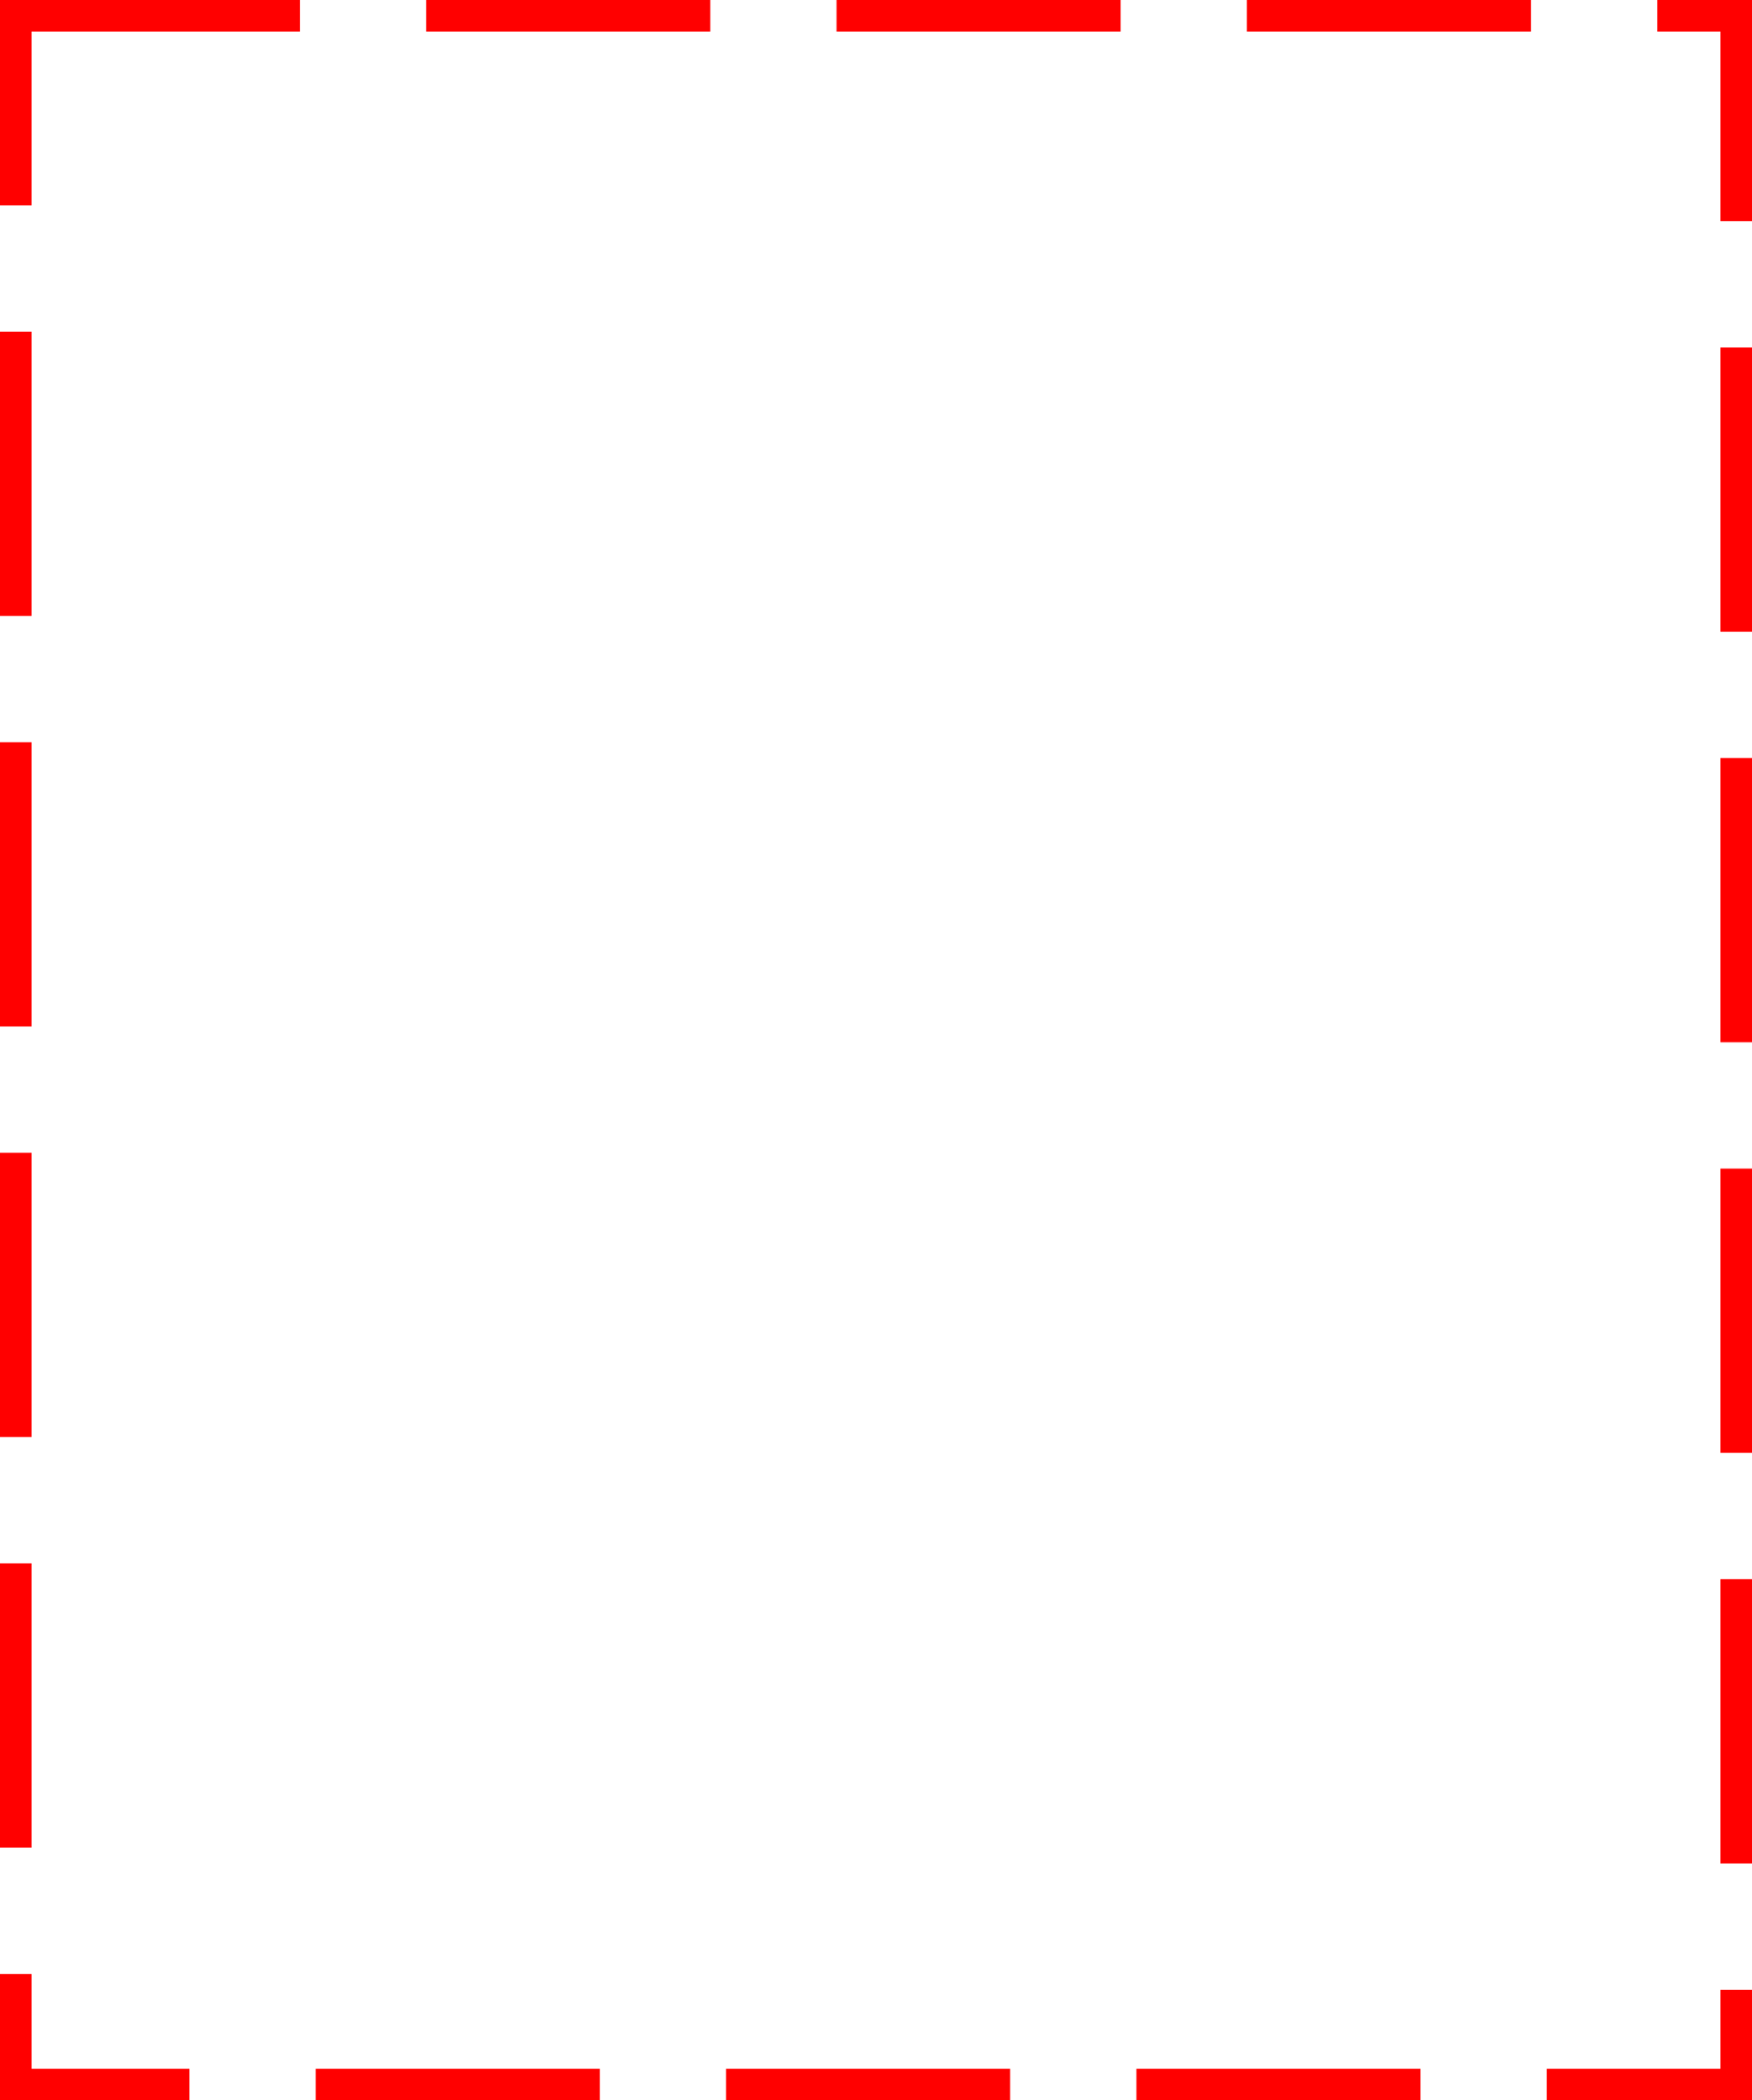 ﻿<?xml version="1.0" encoding="utf-8"?>
<svg version="1.1" xmlns:xlink="http://www.w3.org/1999/xlink" width="111px" height="133px" xmlns="http://www.w3.org/2000/svg">
  <g transform="matrix(1 0 0 1 -1205 -370 )">
    <path d="M 1207 372  L 1314 372  L 1314 501  L 1207 501  L 1207 372  Z " fill-rule="nonzero" fill="#ffffff" stroke="none" fill-opacity="0" />
    <path d="M 1206 371  L 1315 371  L 1315 502  L 1206 502  L 1206 371  Z " stroke-width="2" stroke-dasharray="18,8" stroke="#ff0000" fill="none" />
  </g>
</svg>